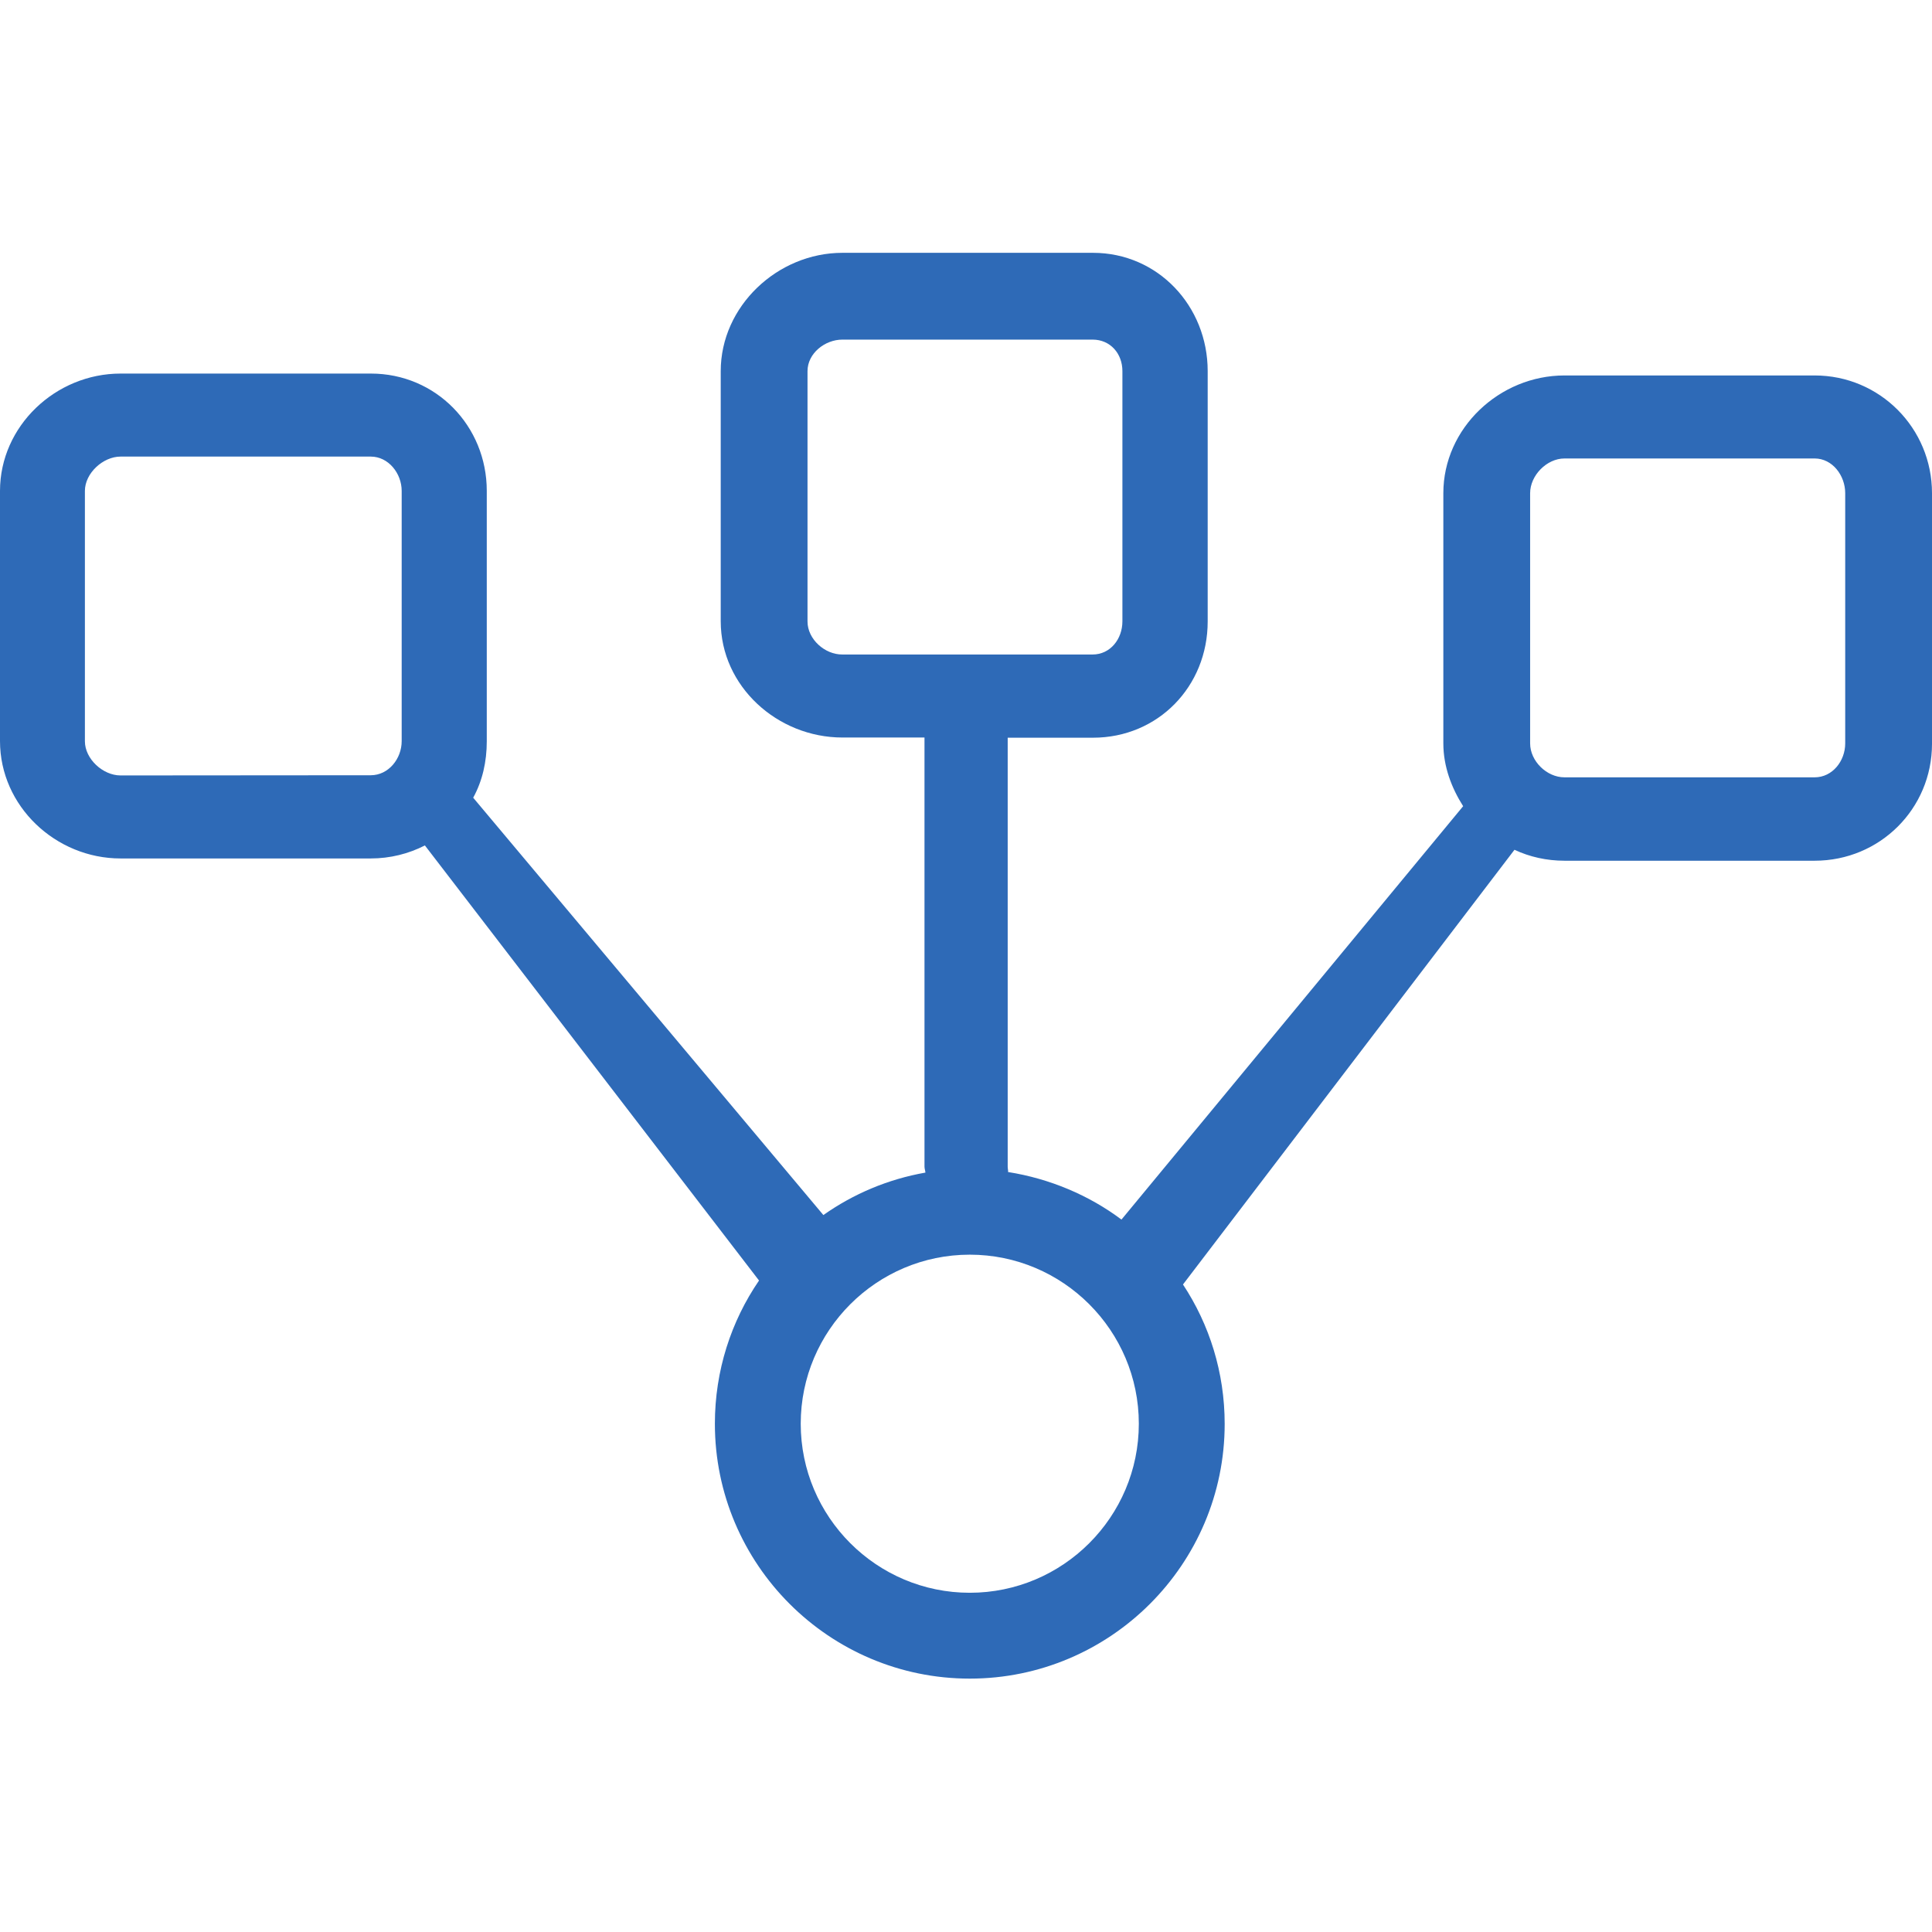 <?xml version="1.0" encoding="utf-8"?>
<!-- Generator: Adobe Illustrator 21.0.2, SVG Export Plug-In . SVG Version: 6.00 Build 0)  -->
<svg version="1.1" id="icons" xmlns="http://www.w3.org/2000/svg" xmlns:xlink="http://www.w3.org/1999/xlink" x="0px" y="0px"
	 viewBox="0 0 1024 1024" style="enable-background:new 0 0 1024 1024;" xml:space="preserve">
<style type="text/css">
	.st0{fill:#2E6AB7;}
</style>
<path class="st0" d="M961.8,199H829.2c-34.4,0-64.2,27.9-64.2,62.4V394c0,12.3,4.4,23.7,10.5,33.3L594.4,646.4
	c-17.2-12.9-38-21.7-60.1-25.2c0.1-0.9-0.2-1.8-0.2-2.8V391h45.2c34.5,0,60.8-27.2,60.8-61.6V196.7c0-34.5-26.4-62.7-60.8-62.7
	H446.5c-34.4,0-64.5,28.3-64.5,62.7v132.6c0,34.5,30.1,61.6,64.5,61.6H490v227.4c0,1.1,0.4,2.1,0.5,3.2
	c-19.9,3.5-38.2,11.3-54.1,22.5L250.8,422.8c4.9-8.9,7.2-19.1,7.2-29.9V260.2c0-34.5-27-62.2-61.4-62.2H63.9
	C29.5,198,0,225.8,0,260.2v132.6C0,427.3,29.5,455,63.9,455h132.6c10.3,0,20.1-2.5,28.7-6.9l177.1,230.6
	c-14.8,21.6-23.4,47.8-23.4,75.9c0,74.5,60.6,135.1,135.1,135.1s135.1-60.6,135.1-135c0-27.3-8.1-52.7-22.1-73.9l175.7-230.4
	c8.1,3.8,17.1,5.8,26.5,5.8h132.6c34.5,0,62.2-27.5,62.2-62V261.4C1024,226.9,996.3,199,961.8,199z M428,329.4V196.7
	c0-9.4,9.2-16.7,18.5-16.7h132.6c9.4,0,15.8,7.4,15.8,16.7v132.6c0,9.4-6.4,17.6-15.8,17.6H446.5C437.2,347,428,338.8,428,329.4z
	 M63.9,411c-9.4,0-18.9-8.8-18.9-18.1V260.2c0-9.4,9.6-18.2,18.9-18.2h132.6c9.4,0,16.4,8.9,16.4,18.2v132.6c0,9.4-7,18.1-16.4,18.1
	L63.9,411L63.9,411z M514,844.2c-49.4,0-89.6-40.2-89.6-89.6c0-49.4,40.2-89.6,89.6-89.6s89.6,40.2,89.6,89.6S563.4,844.2,514,844.2
	z M978,394c0,9.4-6.8,18-16.2,18H829.2c-9.4,0-18.2-8.6-18.2-18V261.4c0-9.4,8.8-18.4,18.2-18.4h132.6c9.4,0,16.2,9,16.2,18.4
	L978,394L978,394z"/>
</svg>
